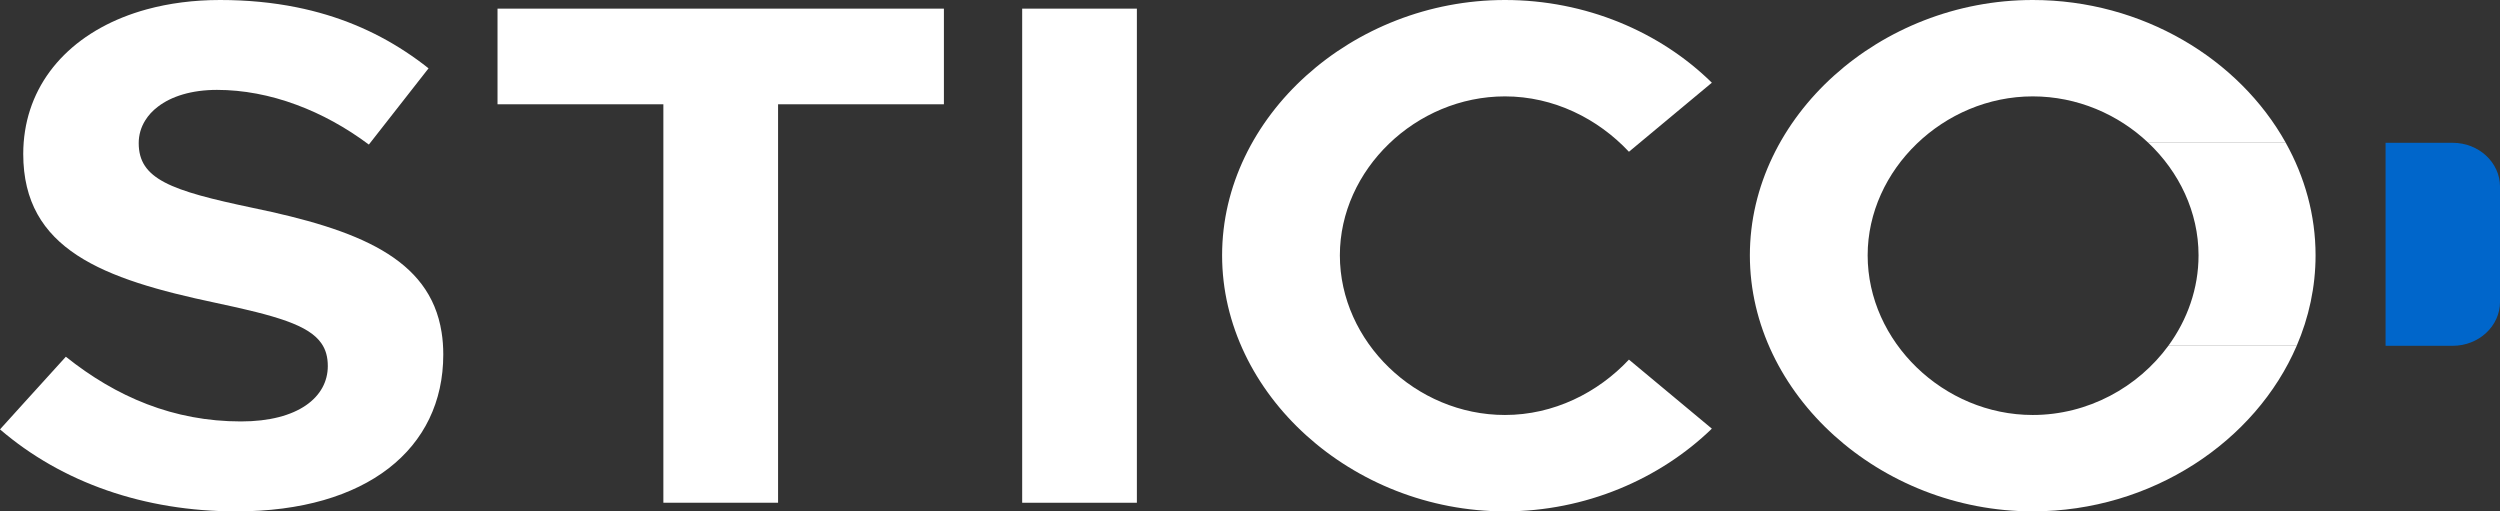 <svg width="132" height="27" viewBox="0 0 132 27" fill="none" xmlns="http://www.w3.org/2000/svg">
<rect x="0" y="0" width="132" height="27" fill="#333333" stroke="none"/>
<g clip-path="url(#clip0_1032_226)">
<path d="M23.316 17.544C22.699 13.614 18.872 12.119 13.339 10.974C9.002 10.063 7.324 9.455 7.324 7.557C7.324 7.129 7.44 6.726 7.664 6.364C7.829 6.094 8.055 5.846 8.337 5.633C9.048 5.086 10.114 4.746 11.456 4.746C12.842 4.746 14.261 5.016 15.651 5.532C16.969 6.018 18.262 6.727 19.476 7.633L22.627 3.608C22.237 3.298 21.836 3.006 21.42 2.734C19.739 1.626 17.834 0.822 15.65 0.383C14.403 0.132 13.062 0 11.62 0C10.224 0 8.926 0.172 7.753 0.492C4.207 1.461 1.804 3.801 1.319 6.931C1.259 7.317 1.227 7.717 1.227 8.127C1.227 13.177 5.442 14.734 11.375 15.987C14.58 16.668 16.304 17.157 16.974 18.135C17.204 18.467 17.308 18.857 17.308 19.329C17.308 20.961 15.752 22.252 12.725 22.252C9.166 22.252 6.137 20.961 3.477 18.835L1.282 21.254L0 22.671C3.273 25.481 7.611 27.001 12.48 27.001C19.354 27.001 23.405 23.698 23.405 18.723C23.405 18.307 23.376 17.913 23.316 17.544Z" fill="white"/>
<path d="M35.026 5.506H26.269V0.456H49.838V5.506H41.082V26.544H35.026V5.506Z" fill="white"/>
<path d="M53.971 0.456H60.027V26.545H53.971V0.456Z" fill="white"/>
<path d="M64.527 13.481C64.527 6.152 71.401 0 79.462 0C83.717 0 87.645 1.671 90.386 4.367L86.008 8.013C84.371 6.266 82.039 5.089 79.461 5.089C74.755 5.089 70.745 8.962 70.745 13.481C70.745 18.038 74.755 21.911 79.461 21.911C82.038 21.911 84.37 20.734 86.008 18.987L90.386 22.633C87.645 25.291 83.716 27 79.462 27C71.401 27 64.527 20.811 64.527 13.481Z" fill="white"/>
<path d="M114.488 18.258C112.888 20.445 110.247 21.911 107.328 21.911C102.622 21.911 98.612 18.038 98.612 13.481C98.612 8.962 102.622 5.089 107.328 5.089C109.675 5.089 111.843 6.035 113.433 7.541H120.69C118.222 3.11 113.116 0 107.327 0C99.267 0 92.393 6.152 92.393 13.481C92.393 20.811 99.267 27 107.328 27C113.612 27 119.094 23.312 121.266 18.258H114.488Z" fill="white"/>
<path d="M122.262 13.481C122.262 15.152 121.908 16.765 121.265 18.259H114.487C115.489 16.889 116.083 15.236 116.083 13.481C116.083 11.197 115.059 9.077 113.432 7.541H120.688C121.694 9.342 122.262 11.363 122.262 13.481Z" fill="white"/>
<path d="M129.501 18.258H125.958V7.54H129.501C130.881 7.54 132.001 8.579 132.001 9.86V15.938C132 17.22 130.881 18.258 129.501 18.258Z" fill="#0066CB"/>
</g>
<defs>
<clipPath id="clip0_1032_226">
<rect width="132" height="27" fill="white"/>
</clipPath>
</defs>
</svg>
